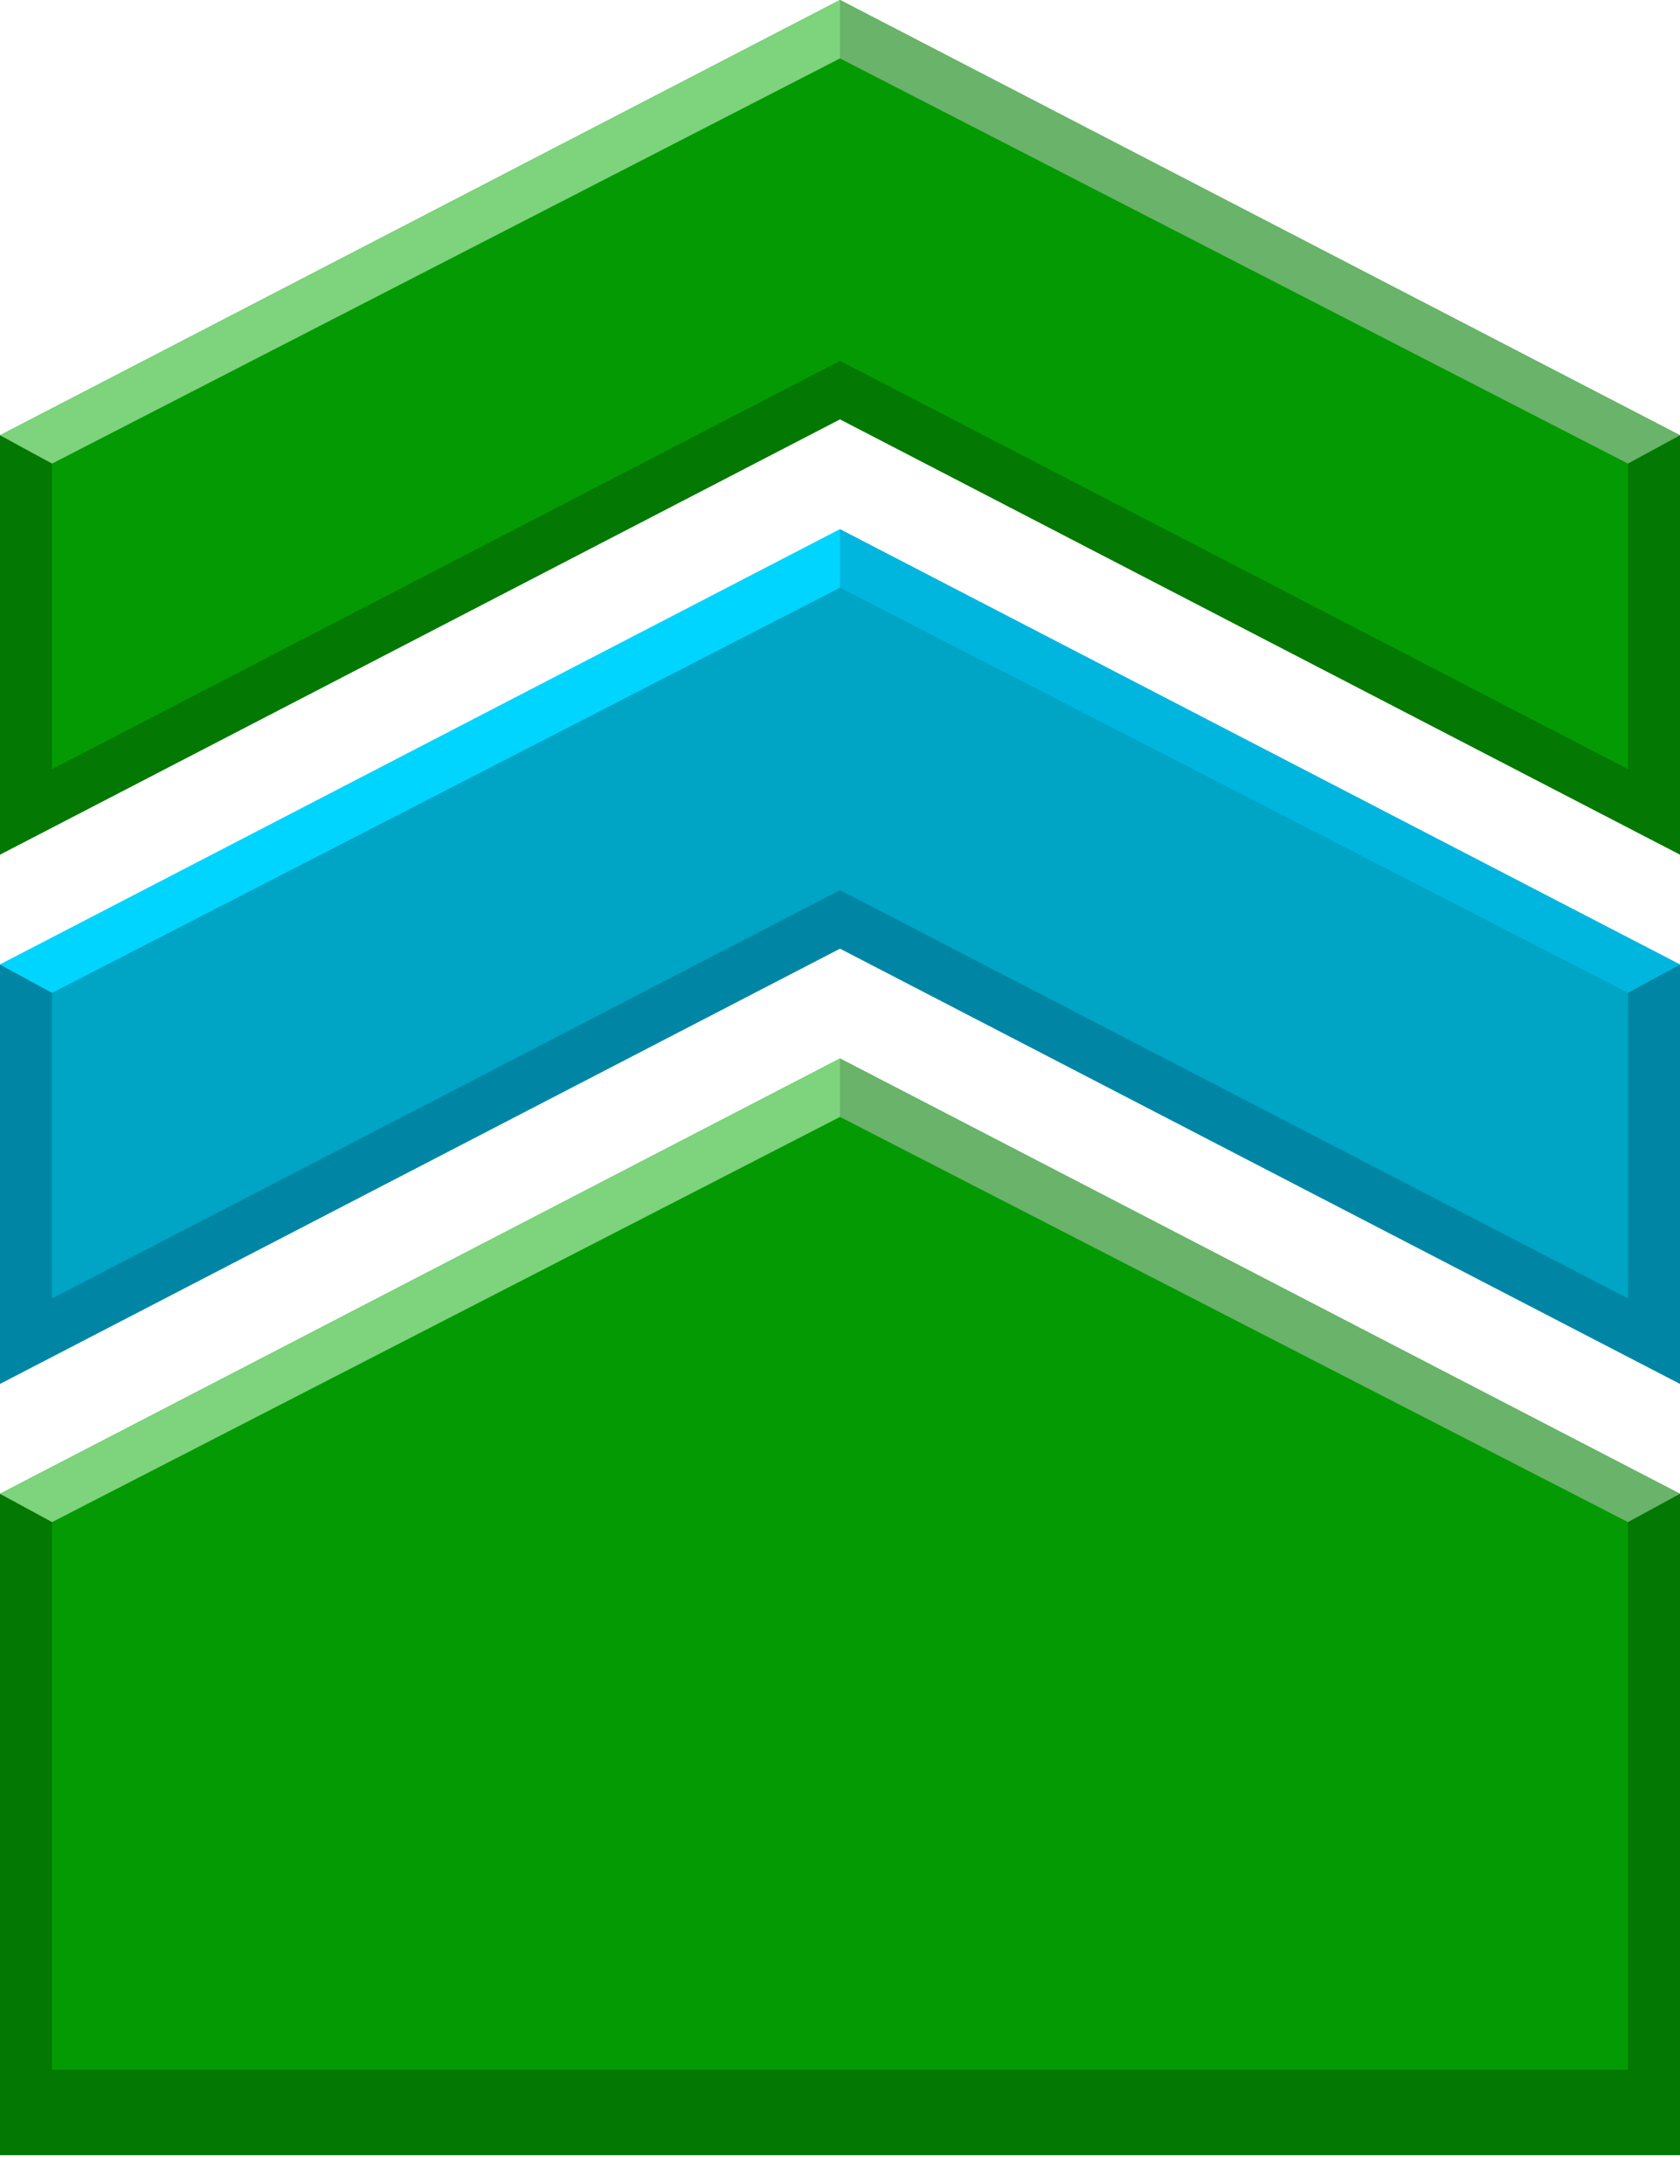 <svg width="30" height="39" viewBox="0 0 30 39" fill="none" xmlns="http://www.w3.org/2000/svg">
<path d="M15 18.902L0 26.675V27.658V38.485H30V27.658V26.675L15 18.902Z" fill="#049A03"/>
<path d="M15 18.902V19.945L30 27.658V26.675L15 18.902Z" fill="#6AB36A"/>
<path d="M29.071 27.18V36.961H0.929V27.18L0 26.675V38.485H30V27.658V26.675L29.071 27.18Z" fill="#037803"/>
<path d="M15 18.902L0 26.675L0.93 27.18L15 19.945V18.902Z" fill="#7ED37D"/>
<path d="M15 9.451L0 17.224V18.207V24.711L15 16.938L30 24.711V18.207V17.224L15 9.451Z" fill="#00A4C5"/>
<path d="M15 9.451V10.494L30 18.207V17.224L15 9.451Z" fill="#00B6DF"/>
<path d="M29.071 17.729V23.186L15 15.895L0.929 23.186V17.729L0 17.224V24.711L15 16.939L30 24.711V18.207V17.224L29.071 17.729Z" fill="#0086A4"/>
<path d="M15 9.451L0 17.224L0.93 17.729L15 10.494V9.451Z" fill="#00D5FF"/>
<path d="M15 0L0 7.773V8.756V15.26L15 7.487L30 15.26V8.756V7.773L15 0Z" fill="#049A03"/>
<path d="M15 0V1.043L30 8.756V7.773L15 0Z" fill="#6AB36A"/>
<path d="M29.071 8.278V13.735L15 6.444L0.929 13.735V8.278L0 7.773V15.26L15 7.487L30 15.26V8.756V7.773L29.071 8.278Z" fill="#037803"/>
<path d="M15 0L0 7.773L0.93 8.278L15 1.043V0Z" fill="#7ED37D"/>
</svg>
